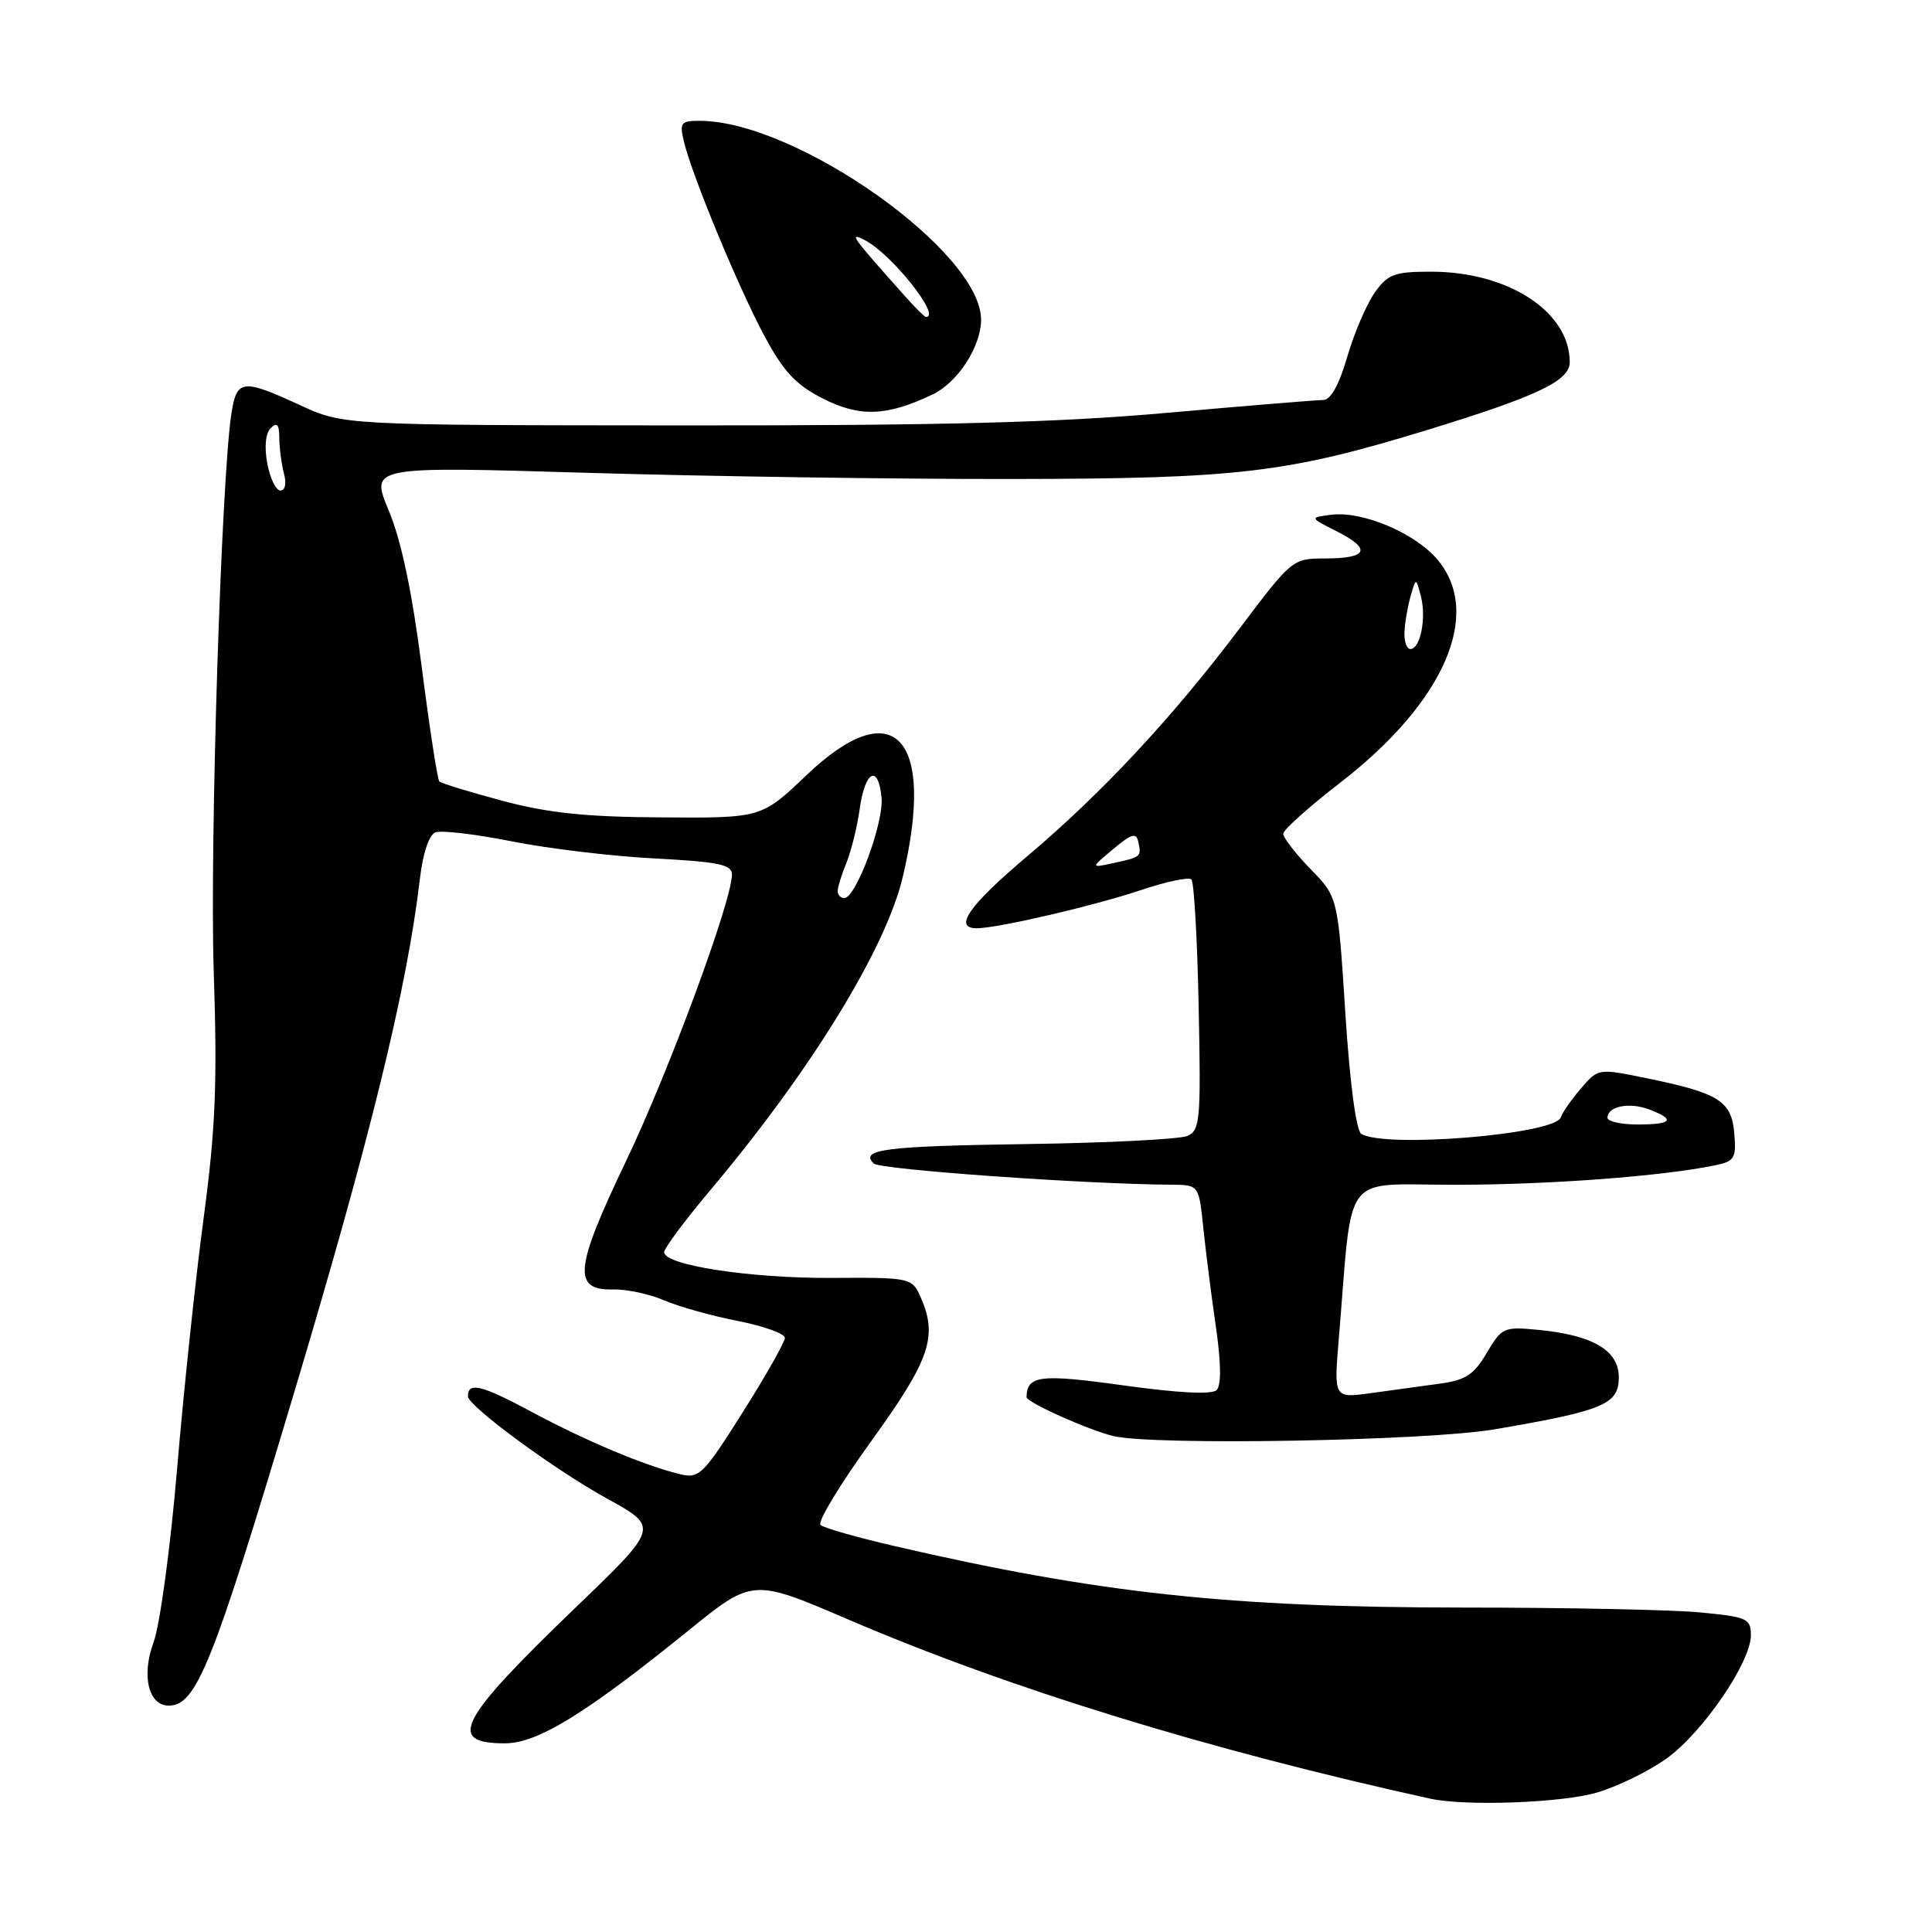 <?xml version="1.0" encoding="UTF-8" standalone="no"?>
<!DOCTYPE svg PUBLIC "-//W3C//DTD SVG 1.1//EN" "http://www.w3.org/Graphics/SVG/1.1/DTD/svg11.dtd" >
<svg xmlns="http://www.w3.org/2000/svg" xmlns:xlink="http://www.w3.org/1999/xlink" version="1.1" viewBox="0 0 256 256">
 <g >
 <path fill="currentColor"
d=" M 211.65 237.51 C 214.41 236.69 218.56 234.65 220.87 232.98 C 225.67 229.50 232.00 220.24 232.00 216.69 C 232.00 214.46 231.53 214.25 225.25 213.65 C 221.54 213.30 207.47 213.01 193.99 213.01 C 162.98 213.00 145.57 211.12 118.56 204.87 C 113.58 203.72 109.15 202.46 108.72 202.06 C 108.29 201.66 111.33 196.65 115.47 190.92 C 123.31 180.06 124.33 177.02 121.90 171.68 C 120.83 169.33 120.47 169.26 110.15 169.33 C 99.39 169.39 88.00 167.64 88.00 165.92 C 88.00 165.41 90.74 161.72 94.09 157.74 C 107.46 141.86 117.40 125.68 119.64 116.13 C 124.01 97.58 118.41 91.70 106.88 102.70 C 100.90 108.40 100.90 108.40 87.70 108.31 C 77.63 108.25 72.62 107.73 66.58 106.11 C 62.23 104.95 58.46 103.79 58.21 103.55 C 57.97 103.30 56.91 96.44 55.87 88.30 C 54.59 78.35 53.16 71.58 51.51 67.65 C 49.06 61.79 49.06 61.79 77.78 62.65 C 93.58 63.12 118.88 63.49 134.00 63.47 C 164.11 63.43 170.50 62.68 189.20 56.95 C 203.72 52.49 208.00 50.46 208.00 47.99 C 208.00 41.31 199.86 36.00 189.63 36.00 C 184.77 36.00 183.91 36.32 182.16 38.77 C 181.08 40.30 179.44 44.12 178.52 47.27 C 177.46 50.94 176.32 53.00 175.36 53.00 C 174.54 53.00 165.24 53.76 154.68 54.70 C 140.04 56.00 124.84 56.39 90.50 56.37 C 45.50 56.34 45.50 56.34 39.72 53.67 C 32.14 50.17 31.37 50.26 30.67 54.75 C 29.32 63.43 27.78 111.89 28.32 128.71 C 28.81 143.56 28.56 149.60 26.98 161.42 C 25.91 169.39 24.33 184.37 23.46 194.70 C 22.58 205.09 21.19 215.35 20.34 217.64 C 18.72 222.04 19.67 226.00 22.36 226.00 C 26.02 226.00 28.16 220.68 38.94 184.64 C 49.10 150.72 53.92 131.01 55.63 116.51 C 56.03 113.06 56.85 110.61 57.70 110.29 C 58.47 109.99 63.02 110.53 67.80 111.48 C 72.59 112.44 81.11 113.46 86.75 113.75 C 95.28 114.20 97.00 114.56 96.99 115.89 C 96.95 119.46 88.62 142.00 82.95 153.86 C 76.12 168.12 75.84 170.99 81.26 170.86 C 83.04 170.82 86.08 171.47 88.00 172.30 C 89.92 173.13 94.31 174.36 97.75 175.03 C 101.19 175.71 104.00 176.72 104.00 177.27 C 104.00 177.83 101.49 182.27 98.41 187.14 C 93.22 195.37 92.64 195.95 90.16 195.35 C 85.42 194.21 77.66 190.95 70.33 187.02 C 63.79 183.51 62.00 183.08 62.00 185.02 C 62.00 186.30 73.56 194.80 80.47 198.59 C 87.33 202.37 87.33 202.37 76.35 212.93 C 60.72 227.97 59.13 231.00 66.90 231.00 C 71.23 231.00 77.56 227.11 91.28 216.01 C 99.75 209.16 99.75 209.16 112.49 214.63 C 133.69 223.73 160.13 231.87 189.50 238.33 C 194.19 239.36 207.02 238.89 211.65 237.51 Z  M 198.07 189.39 C 212.50 186.92 214.50 186.08 214.50 182.51 C 214.50 178.93 211.07 176.91 203.80 176.21 C 199.27 175.77 198.99 175.90 197.00 179.27 C 195.29 182.17 194.20 182.88 190.72 183.35 C 188.40 183.67 184.30 184.23 181.62 184.60 C 176.74 185.27 176.74 185.27 177.40 177.38 C 179.29 154.74 177.57 157.00 192.87 156.99 C 205.35 156.98 220.29 155.86 227.30 154.40 C 229.84 153.87 230.08 153.46 229.80 150.17 C 229.45 145.88 227.76 144.83 218.14 142.86 C 211.79 141.56 211.77 141.56 209.50 144.21 C 208.24 145.67 207.03 147.40 206.81 148.06 C 206.06 150.32 183.36 152.18 180.37 150.23 C 179.69 149.79 178.85 143.41 178.26 134.19 C 177.28 118.87 177.28 118.87 173.64 115.14 C 171.64 113.09 170.02 110.98 170.04 110.46 C 170.07 109.93 173.47 106.89 177.61 103.69 C 191.40 93.03 196.50 81.31 190.47 74.15 C 187.51 70.63 180.52 67.68 176.40 68.21 C 173.50 68.58 173.50 68.58 177.21 70.45 C 181.79 72.77 181.22 74.00 175.56 74.00 C 171.28 74.00 171.18 74.09 164.27 83.25 C 155.29 95.16 145.97 105.15 135.97 113.58 C 128.38 120.00 126.29 123.00 129.43 123.00 C 132.18 123.00 144.99 120.02 151.09 117.97 C 154.47 116.83 157.52 116.18 157.87 116.53 C 158.22 116.88 158.65 124.49 158.83 133.44 C 159.14 148.46 159.02 149.78 157.33 150.52 C 156.33 150.95 146.84 151.44 136.25 151.59 C 117.25 151.87 113.89 152.29 115.77 154.17 C 116.57 154.97 143.64 156.90 155.18 156.98 C 158.86 157.00 158.86 157.00 159.45 162.75 C 159.78 165.91 160.53 171.81 161.12 175.86 C 161.80 180.59 161.84 183.56 161.21 184.19 C 160.59 184.81 156.21 184.59 148.93 183.58 C 137.81 182.03 136.09 182.24 136.02 185.13 C 136.00 185.80 144.20 189.48 147.50 190.28 C 152.80 191.57 189.06 190.93 198.07 189.39 Z  M 123.57 52.27 C 126.92 50.67 130.00 45.91 130.00 42.35 C 129.98 33.33 105.50 16.03 92.73 16.01 C 90.22 16.00 90.02 16.25 90.62 18.75 C 91.69 23.25 97.83 38.05 101.28 44.50 C 103.82 49.24 105.45 50.98 109.00 52.79 C 113.91 55.30 117.49 55.17 123.57 52.27 Z  M 111.00 118.07 C 111.00 117.55 111.52 115.86 112.16 114.32 C 112.79 112.77 113.58 109.57 113.91 107.22 C 114.61 102.12 116.37 101.19 116.81 105.68 C 117.13 108.98 113.42 119.00 111.88 119.00 C 111.39 119.00 111.00 118.58 111.00 118.07 Z  M 35.42 61.43 C 35.01 59.23 35.18 57.42 35.87 56.73 C 36.71 55.89 37.00 56.23 37.01 58.05 C 37.02 59.40 37.30 61.51 37.63 62.75 C 37.98 64.06 37.78 65.00 37.16 65.00 C 36.57 65.00 35.79 63.39 35.42 61.43 Z  M 213.00 148.11 C 213.00 146.59 215.89 146.01 218.51 147.00 C 222.08 148.36 221.59 149.00 217.00 149.00 C 214.80 149.00 213.00 148.60 213.00 148.11 Z  M 147.50 112.51 C 149.97 110.45 150.56 110.28 150.84 111.58 C 151.25 113.52 151.20 113.57 147.50 114.37 C 144.50 115.02 144.50 115.02 147.50 112.51 Z  M 186.10 83.75 C 186.15 82.51 186.52 80.38 186.91 79.00 C 187.62 76.50 187.62 76.50 188.28 79.03 C 189.02 81.91 188.20 86.00 186.88 86.00 C 186.40 86.00 186.04 84.99 186.10 83.75 Z  M 119.92 39.25 C 112.81 31.28 112.36 30.66 114.61 31.83 C 118.17 33.68 124.78 42.00 122.69 42.00 C 122.51 42.00 121.27 40.76 119.92 39.25 Z "/>
</g>
</svg>